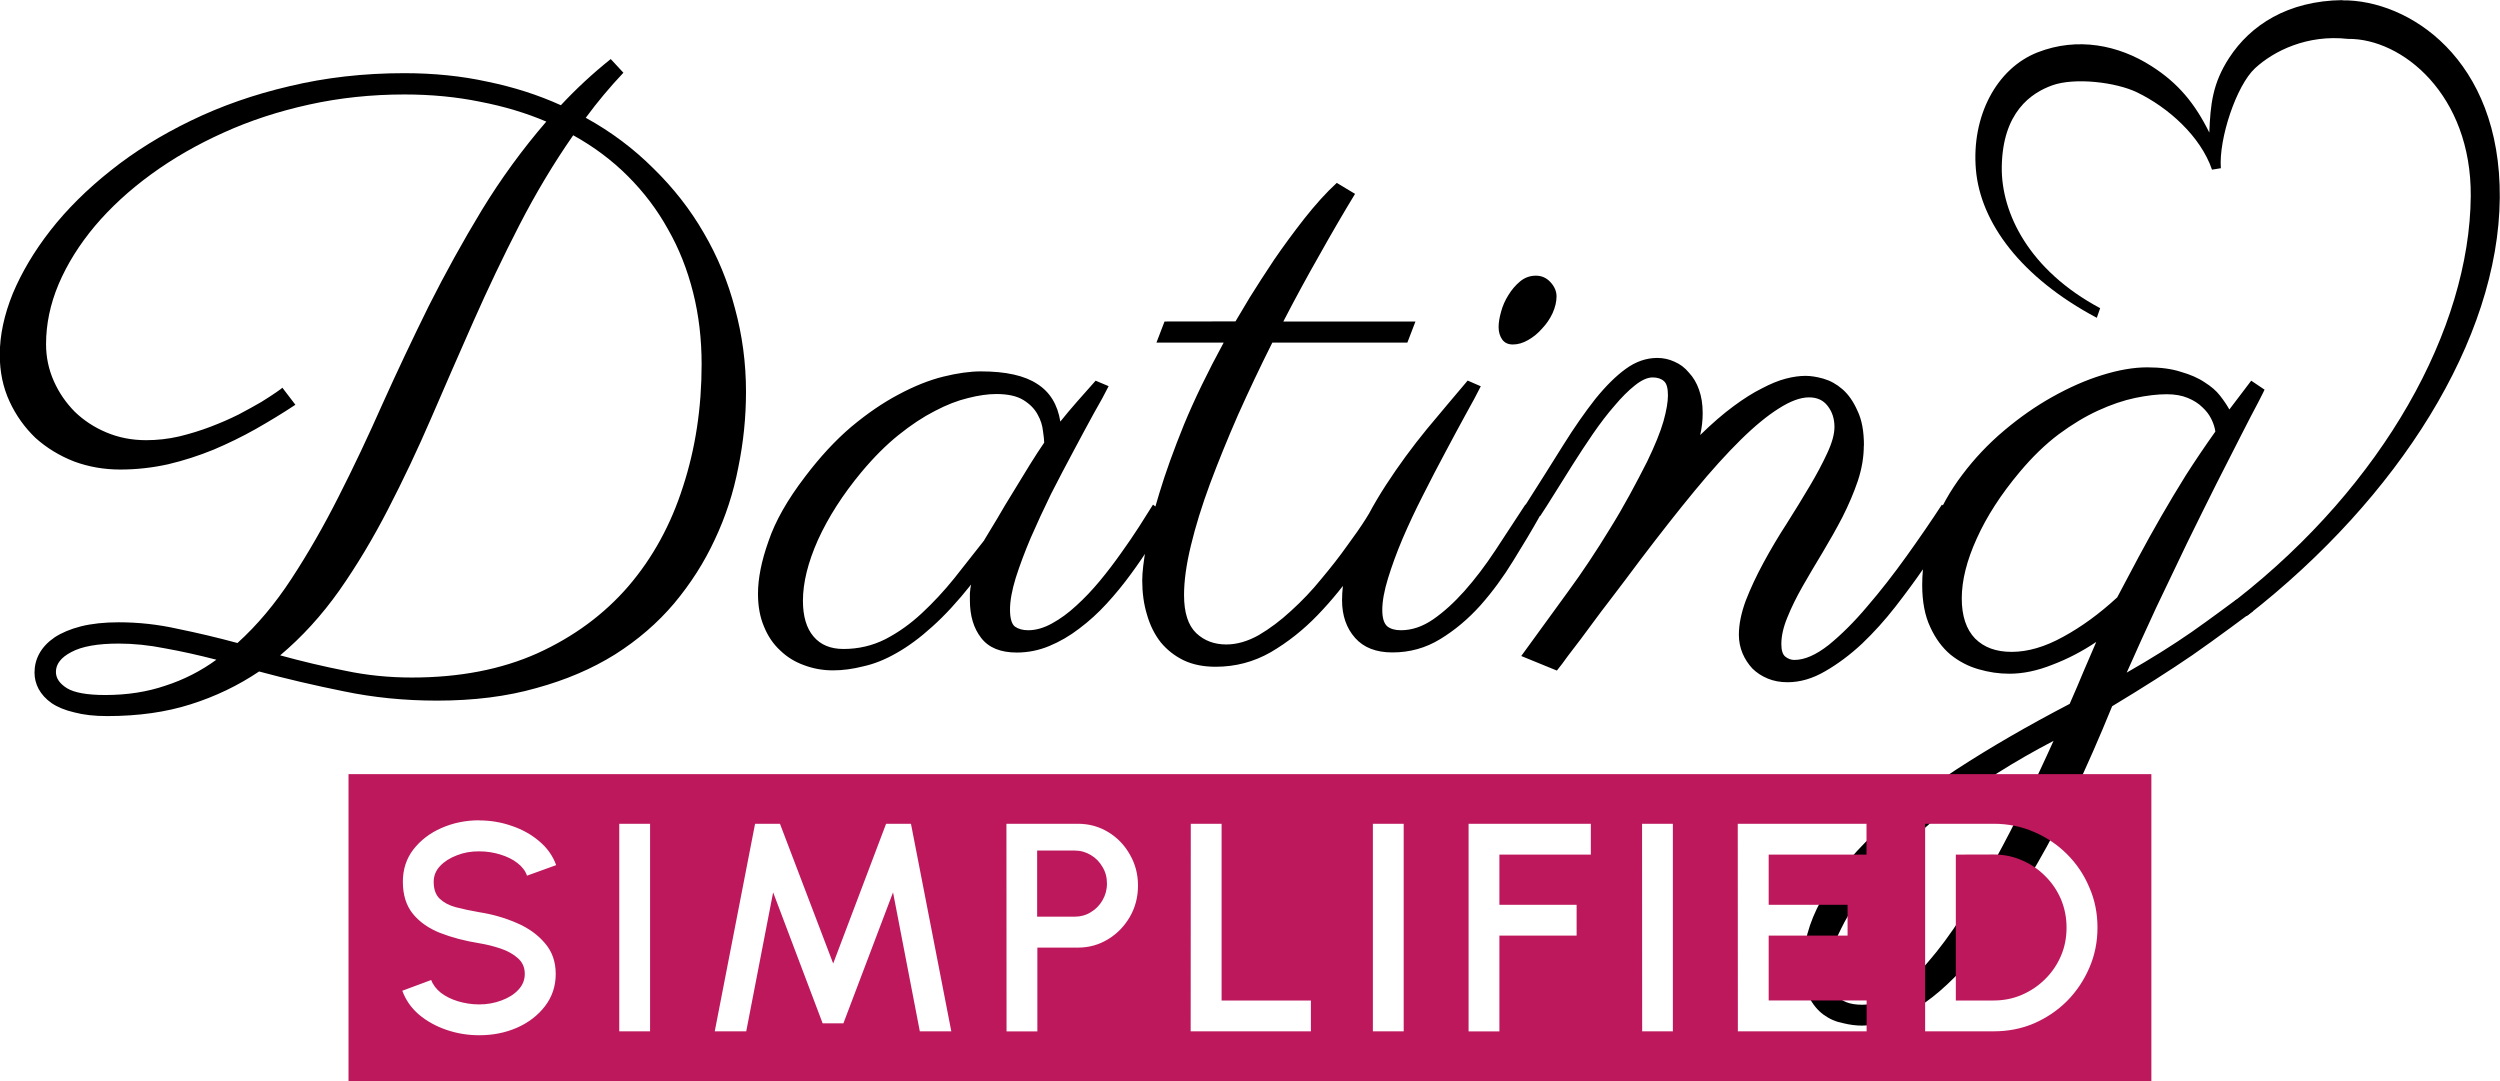 <?xml version="1.0" encoding="UTF-8" standalone="no"?>
<!-- Created with Inkscape (http://www.inkscape.org/) -->

<svg
   width="84.318"
   height="36.473"
   viewBox="0 0 22.309 9.65"
   version="1.1"
   id="svg1"
   inkscape:version="1.4 (86a8ad7, 2024-10-11)"
   sodipodi:docname="light-logo-full.svg"
   xmlns:inkscape="http://www.inkscape.org/namespaces/inkscape"
   xmlns:sodipodi="http://sodipodi.sourceforge.net/DTD/sodipodi-0.dtd"
   xmlns="http://www.w3.org/2000/svg"
   xmlns:svg="http://www.w3.org/2000/svg">
  <sodipodi:namedview
     id="namedview1"
     pagecolor="#505050"
     bordercolor="#eeeeee"
     borderopacity="1"
     inkscape:showpageshadow="0"
     inkscape:pageopacity="0"
     inkscape:pagecheckerboard="0"
     inkscape:deskcolor="#505050"
     inkscape:document-units="mm"
     showguides="true"
     inkscape:zoom="8"
     inkscape:cx="37.625"
     inkscape:cy="17.4375"
     inkscape:window-width="1920"
     inkscape:window-height="1009"
     inkscape:window-x="-8"
     inkscape:window-y="-8"
     inkscape:window-maximized="1"
     inkscape:current-layer="layer1" />
  <defs
     id="defs1" />
  <g
     inkscape:label="Layer 1"
     inkscape:groupmode="layer"
     id="layer1"
     transform="translate(-59.523,-96.394)">
    <g
       id="g2">
      <path
         style="fill:#000000;fill-opacity:1;stroke-linecap:round;stroke-linejoin:round;stroke-miterlimit:4.5;paint-order:markers stroke fill"
         d="m 80.426,96.395 c -0.489,0.006 -0.821,0.224 -1.01,0.514 -0.15,0.23 -0.168,0.418 -0.178,0.668 -0.128,-0.259 -0.277,-0.441 -0.516,-0.593 -0.295,-0.189 -0.66,-0.262 -1.016,-0.123 -0.368,0.144 -0.591,0.571 -0.551,1.045 0.04,0.474 0.402,0.964 1.079,1.324 l 0.03,-0.086 c -0.634,-0.338 -0.884,-0.849 -0.878,-1.261 0.007,-0.49 0.264,-0.66 0.449,-0.727 0.201,-0.073 0.572,-0.029 0.76,0.063 0.276,0.134 0.565,0.39 0.667,0.689 l 0.079,-0.013 c -0.02,-0.263 0.139,-0.74 0.306,-0.893 0.166,-0.153 0.464,-0.302 0.828,-0.261 0.483,-0.006 1.103,0.498 1.096,1.404 -0.01,1.186 -0.78,2.574 -2.092,3.6 -0.038,0.03 0.005,0.044 0.035,0.081 0.029,0.037 0.032,0.086 0.07,0.057 1.342,-1.049 2.235,-2.459 2.246,-3.724 0.01,-1.245 -0.818,-1.769 -1.406,-1.762 z"
         id="path1"
         sodipodi:nodetypes="cscsssccssscczcccccccc" />
      <path
         style="font-size:7.408px;font-family:Parisienne;-inkscape-font-specification:Parisienne;letter-spacing:0px;stroke-width:4.233;stroke-linejoin:bevel;stroke-miterlimit:4.5;paint-order:markers stroke fill"
         d="m 65.086,97.043 c -0.121,0.128 -0.233,0.262 -0.336,0.402 0.227,0.125 0.428,0.276 0.604,0.452 0.178,0.174 0.328,0.365 0.449,0.575 0.123,0.21 0.216,0.435 0.279,0.676 0.065,0.239 0.098,0.486 0.098,0.742 0,0.227 -0.023,0.452 -0.069,0.676 -0.043,0.224 -0.113,0.439 -0.21,0.644 -0.094,0.203 -0.215,0.392 -0.362,0.568 -0.147,0.174 -0.323,0.326 -0.528,0.456 -0.205,0.128 -0.439,0.228 -0.702,0.3 -0.263,0.075 -0.558,0.112 -0.886,0.112 -0.292,0 -0.569,-0.028 -0.832,-0.083 -0.263,-0.053 -0.515,-0.112 -0.756,-0.177 -0.186,0.125 -0.389,0.223 -0.611,0.293 -0.219,0.07 -0.468,0.105 -0.745,0.105 -0.113,0 -0.211,-0.011 -0.293,-0.033 -0.082,-0.019 -0.15,-0.047 -0.203,-0.083 -0.051,-0.036 -0.089,-0.078 -0.116,-0.127 -0.024,-0.046 -0.036,-0.094 -0.036,-0.145 0,-0.06 0.014,-0.117 0.043,-0.17 0.031,-0.056 0.077,-0.104 0.137,-0.145 0.063,-0.041 0.141,-0.074 0.235,-0.098 0.096,-0.024 0.209,-0.036 0.336,-0.036 0.176,0 0.351,0.019 0.525,0.058 0.176,0.036 0.355,0.078 0.535,0.127 0.176,-0.159 0.336,-0.35 0.481,-0.572 0.147,-0.224 0.287,-0.468 0.42,-0.731 0.135,-0.265 0.266,-0.543 0.394,-0.832 0.13,-0.289 0.268,-0.58 0.412,-0.872 0.147,-0.292 0.305,-0.578 0.474,-0.857 0.171,-0.28 0.363,-0.543 0.575,-0.789 -0.181,-0.077 -0.377,-0.136 -0.59,-0.177 -0.21,-0.043 -0.435,-0.065 -0.676,-0.065 -0.294,0 -0.578,0.03 -0.85,0.09 -0.273,0.06 -0.527,0.143 -0.763,0.25 -0.236,0.106 -0.452,0.23 -0.648,0.373 -0.195,0.142 -0.363,0.297 -0.503,0.463 -0.137,0.164 -0.245,0.336 -0.322,0.517 -0.075,0.178 -0.112,0.357 -0.112,0.535 0,0.116 0.023,0.225 0.069,0.329 0.046,0.104 0.109,0.195 0.188,0.275 0.08,0.077 0.174,0.139 0.282,0.184 0.109,0.046 0.227,0.069 0.354,0.069 0.099,0 0.197,-0.011 0.293,-0.033 0.099,-0.024 0.193,-0.053 0.282,-0.087 0.089,-0.034 0.172,-0.07 0.25,-0.109 0.077,-0.041 0.145,-0.078 0.203,-0.112 0.058,-0.036 0.102,-0.065 0.134,-0.087 0.034,-0.024 0.052,-0.037 0.054,-0.04 l 0.116,0.152 c -0.113,0.075 -0.232,0.147 -0.355,0.217 -0.121,0.068 -0.246,0.129 -0.376,0.184 -0.13,0.053 -0.265,0.097 -0.405,0.13 -0.14,0.031 -0.282,0.047 -0.427,0.047 -0.145,0 -0.282,-0.024 -0.412,-0.072 -0.13,-0.051 -0.245,-0.121 -0.344,-0.21 -0.096,-0.092 -0.174,-0.2 -0.232,-0.326 -0.058,-0.125 -0.087,-0.264 -0.087,-0.416 0,-0.174 0.039,-0.356 0.116,-0.546 0.08,-0.191 0.192,-0.379 0.336,-0.564 0.147,-0.188 0.327,-0.367 0.539,-0.535 0.212,-0.169 0.451,-0.317 0.716,-0.445 0.268,-0.13 0.561,-0.233 0.879,-0.307 0.321,-0.077 0.662,-0.116 1.024,-0.116 0.263,0 0.51,0.025 0.742,0.076 0.234,0.048 0.452,0.118 0.655,0.21 0.137,-0.147 0.286,-0.285 0.445,-0.412 z m 0.698,2.601 c 0,-0.224 -0.025,-0.438 -0.076,-0.64 -0.051,-0.203 -0.125,-0.391 -0.224,-0.564 -0.096,-0.174 -0.216,-0.332 -0.358,-0.474 -0.142,-0.142 -0.305,-0.264 -0.488,-0.365 -0.176,0.253 -0.336,0.521 -0.481,0.803 -0.145,0.282 -0.281,0.568 -0.409,0.857 -0.128,0.289 -0.253,0.576 -0.376,0.861 -0.123,0.285 -0.252,0.557 -0.387,0.818 -0.133,0.258 -0.277,0.499 -0.434,0.723 -0.157,0.222 -0.333,0.415 -0.528,0.579 0.193,0.053 0.386,0.099 0.579,0.137 0.193,0.041 0.392,0.061 0.597,0.061 0.424,0 0.798,-0.072 1.121,-0.217 0.323,-0.147 0.593,-0.346 0.81,-0.597 0.217,-0.253 0.38,-0.55 0.488,-0.89 0.111,-0.34 0.166,-0.704 0.166,-1.092 z m -5.321,2.952 c 0.195,0 0.374,-0.028 0.535,-0.083 0.164,-0.053 0.316,-0.13 0.456,-0.232 -0.159,-0.041 -0.311,-0.075 -0.456,-0.101 -0.145,-0.029 -0.283,-0.043 -0.416,-0.043 -0.188,0 -0.329,0.025 -0.423,0.076 -0.092,0.048 -0.137,0.107 -0.137,0.177 0,0.056 0.033,0.104 0.098,0.145 0.068,0.041 0.182,0.061 0.344,0.061 z m 8.953,-2.756 c -0.031,0.063 -0.076,0.145 -0.134,0.246 -0.055,0.101 -0.116,0.213 -0.181,0.336 -0.065,0.121 -0.131,0.247 -0.199,0.38 -0.065,0.133 -0.125,0.263 -0.181,0.391 -0.053,0.125 -0.098,0.245 -0.134,0.358 -0.034,0.111 -0.051,0.205 -0.051,0.282 0,0.077 0.014,0.128 0.043,0.152 0.031,0.022 0.071,0.033 0.119,0.033 0.07,0 0.141,-0.021 0.213,-0.061 0.075,-0.041 0.147,-0.094 0.217,-0.159 0.072,-0.065 0.142,-0.139 0.21,-0.221 0.068,-0.082 0.13,-0.164 0.188,-0.246 0.06,-0.084 0.115,-0.164 0.163,-0.239 0.048,-0.077 0.089,-0.142 0.123,-0.195 l 0.13,0.101 c -0.041,0.077 -0.089,0.16 -0.145,0.25 -0.055,0.089 -0.117,0.18 -0.184,0.271 -0.065,0.089 -0.136,0.176 -0.213,0.26 -0.077,0.084 -0.159,0.159 -0.246,0.224 -0.084,0.065 -0.174,0.117 -0.268,0.156 -0.094,0.039 -0.191,0.058 -0.289,0.058 -0.145,0 -0.251,-0.043 -0.318,-0.13 -0.068,-0.087 -0.101,-0.199 -0.101,-0.336 v -0.061 c 0.002,-0.034 0.006,-0.06 0.011,-0.08 -0.121,0.152 -0.236,0.277 -0.347,0.376 -0.109,0.099 -0.215,0.177 -0.318,0.235 -0.101,0.058 -0.2,0.098 -0.297,0.119 -0.094,0.024 -0.184,0.036 -0.271,0.036 -0.092,0 -0.178,-0.016 -0.26,-0.047 -0.08,-0.029 -0.15,-0.072 -0.21,-0.13 -0.063,-0.058 -0.111,-0.129 -0.145,-0.213 -0.036,-0.084 -0.054,-0.182 -0.054,-0.293 0,-0.137 0.031,-0.294 0.094,-0.47 0.06,-0.178 0.169,-0.37 0.326,-0.575 0.133,-0.176 0.27,-0.324 0.412,-0.445 0.145,-0.121 0.286,-0.217 0.423,-0.289 0.14,-0.075 0.273,-0.128 0.398,-0.159 0.125,-0.031 0.238,-0.047 0.336,-0.047 0.222,0 0.389,0.037 0.503,0.112 0.113,0.072 0.182,0.184 0.206,0.336 0.048,-0.06 0.099,-0.121 0.152,-0.181 0.053,-0.06 0.107,-0.122 0.163,-0.184 z m -1.111,1.375 c 0.031,-0.051 0.07,-0.115 0.116,-0.192 0.046,-0.08 0.094,-0.16 0.145,-0.242 0.051,-0.084 0.1,-0.165 0.148,-0.242 0.048,-0.077 0.09,-0.142 0.127,-0.195 0,-0.022 -0.004,-0.057 -0.011,-0.105 -0.005,-0.048 -0.02,-0.097 -0.047,-0.145 -0.027,-0.051 -0.069,-0.094 -0.127,-0.13 -0.058,-0.036 -0.139,-0.054 -0.242,-0.054 -0.075,0 -0.159,0.012 -0.253,0.036 -0.092,0.022 -0.191,0.06 -0.297,0.116 -0.104,0.053 -0.211,0.124 -0.322,0.213 -0.111,0.089 -0.222,0.2 -0.333,0.333 -0.166,0.2 -0.295,0.402 -0.387,0.604 -0.089,0.2 -0.134,0.381 -0.134,0.543 0,0.137 0.031,0.244 0.094,0.318 0.063,0.075 0.152,0.112 0.268,0.112 0.133,0 0.257,-0.029 0.373,-0.087 0.116,-0.06 0.224,-0.137 0.326,-0.232 0.101,-0.094 0.198,-0.198 0.289,-0.311 0.092,-0.116 0.181,-0.229 0.268,-0.34 z m 2.243,-1.953 c 0.024,-0.041 0.066,-0.112 0.127,-0.213 0.063,-0.101 0.135,-0.213 0.217,-0.336 0.084,-0.123 0.175,-0.246 0.271,-0.369 0.099,-0.125 0.195,-0.232 0.289,-0.318 l 0.163,0.098 c -0.104,0.171 -0.21,0.353 -0.318,0.546 -0.109,0.191 -0.216,0.388 -0.322,0.593 h 1.179 l -0.072,0.188 h -1.205 c -0.109,0.217 -0.211,0.433 -0.307,0.647 -0.094,0.215 -0.177,0.42 -0.25,0.615 -0.072,0.195 -0.129,0.379 -0.17,0.55 -0.041,0.169 -0.061,0.316 -0.061,0.441 0,0.157 0.036,0.27 0.109,0.34 0.072,0.068 0.162,0.101 0.268,0.101 0.094,0 0.191,-0.028 0.289,-0.083 0.099,-0.058 0.195,-0.13 0.289,-0.217 0.096,-0.087 0.187,-0.182 0.271,-0.286 0.087,-0.104 0.163,-0.201 0.228,-0.293 0.068,-0.092 0.123,-0.171 0.166,-0.239 0.043,-0.07 0.07,-0.113 0.08,-0.13 l 0.134,0.101 c -0.084,0.14 -0.18,0.288 -0.286,0.445 -0.106,0.157 -0.224,0.303 -0.354,0.438 -0.128,0.133 -0.268,0.244 -0.42,0.333 -0.152,0.087 -0.316,0.13 -0.492,0.13 -0.109,0 -0.204,-0.019 -0.286,-0.058 -0.08,-0.039 -0.147,-0.092 -0.203,-0.159 -0.055,-0.07 -0.096,-0.152 -0.123,-0.246 -0.029,-0.094 -0.043,-0.197 -0.043,-0.307 0,-0.072 0.012,-0.175 0.036,-0.307 0.022,-0.133 0.06,-0.289 0.116,-0.47 0.055,-0.183 0.129,-0.388 0.221,-0.615 0.094,-0.227 0.212,-0.47 0.354,-0.731 h -0.6 l 0.072,-0.188 z m 2.865,-0.224 c 0,0.048 -0.012,0.099 -0.036,0.152 -0.024,0.051 -0.055,0.096 -0.094,0.137 -0.036,0.041 -0.077,0.075 -0.123,0.101 -0.046,0.027 -0.092,0.04 -0.137,0.04 -0.041,0 -0.072,-0.014 -0.094,-0.043 -0.022,-0.031 -0.033,-0.069 -0.033,-0.112 0,-0.039 0.007,-0.084 0.022,-0.137 0.014,-0.053 0.036,-0.102 0.065,-0.148 0.029,-0.048 0.064,-0.089 0.105,-0.123 0.041,-0.034 0.088,-0.051 0.141,-0.051 0.051,0 0.094,0.019 0.13,0.058 0.036,0.039 0.054,0.081 0.054,0.127 z m -0.676,0.803 c -0.031,0.063 -0.076,0.146 -0.134,0.25 -0.055,0.101 -0.116,0.213 -0.181,0.336 -0.065,0.121 -0.131,0.248 -0.199,0.383 -0.068,0.133 -0.129,0.263 -0.184,0.391 -0.053,0.125 -0.096,0.244 -0.13,0.354 -0.034,0.111 -0.051,0.205 -0.051,0.282 0,0.07 0.014,0.118 0.043,0.145 0.029,0.024 0.07,0.036 0.123,0.036 0.099,0 0.195,-0.033 0.289,-0.098 0.094,-0.065 0.187,-0.15 0.279,-0.253 0.094,-0.106 0.186,-0.227 0.275,-0.362 0.089,-0.135 0.178,-0.271 0.268,-0.409 l 0.13,0.101 c -0.07,0.125 -0.15,0.259 -0.239,0.402 -0.087,0.142 -0.184,0.275 -0.293,0.398 -0.109,0.121 -0.228,0.221 -0.358,0.3 -0.13,0.08 -0.273,0.119 -0.427,0.119 -0.145,0 -0.256,-0.043 -0.333,-0.13 -0.077,-0.087 -0.116,-0.199 -0.116,-0.336 0,-0.162 0.037,-0.33 0.112,-0.506 0.075,-0.176 0.168,-0.35 0.279,-0.521 0.113,-0.174 0.235,-0.34 0.365,-0.499 0.133,-0.159 0.254,-0.304 0.365,-0.434 z m 3.418,0.528 c 0,0.104 -0.018,0.21 -0.054,0.318 -0.036,0.106 -0.082,0.213 -0.137,0.322 -0.055,0.106 -0.115,0.211 -0.177,0.315 -0.063,0.104 -0.122,0.204 -0.177,0.3 -0.055,0.097 -0.101,0.189 -0.137,0.279 -0.036,0.087 -0.054,0.166 -0.054,0.239 0,0.056 0.012,0.093 0.036,0.112 0.024,0.019 0.051,0.029 0.08,0.029 0.092,0 0.194,-0.045 0.307,-0.134 0.113,-0.092 0.228,-0.206 0.344,-0.344 0.118,-0.137 0.235,-0.287 0.351,-0.449 0.116,-0.162 0.221,-0.315 0.315,-0.459 l 0.13,0.101 c -0.019,0.029 -0.054,0.087 -0.105,0.174 -0.051,0.084 -0.113,0.182 -0.188,0.293 -0.075,0.109 -0.159,0.223 -0.253,0.344 -0.092,0.118 -0.191,0.228 -0.297,0.329 -0.106,0.099 -0.216,0.181 -0.329,0.246 -0.111,0.065 -0.223,0.098 -0.336,0.098 -0.065,0 -0.124,-0.011 -0.177,-0.033 -0.053,-0.022 -0.099,-0.052 -0.137,-0.09 -0.036,-0.039 -0.065,-0.083 -0.087,-0.134 -0.022,-0.053 -0.033,-0.109 -0.033,-0.166 0,-0.094 0.021,-0.195 0.061,-0.304 0.043,-0.111 0.096,-0.224 0.159,-0.34 0.063,-0.116 0.131,-0.232 0.206,-0.347 0.075,-0.118 0.143,-0.23 0.206,-0.336 0.063,-0.106 0.115,-0.204 0.156,-0.293 0.043,-0.092 0.065,-0.17 0.065,-0.235 0,-0.075 -0.021,-0.137 -0.061,-0.188 -0.039,-0.051 -0.094,-0.076 -0.166,-0.076 -0.077,0 -0.166,0.033 -0.268,0.098 -0.101,0.063 -0.215,0.156 -0.34,0.279 -0.125,0.123 -0.263,0.275 -0.412,0.456 -0.147,0.178 -0.307,0.382 -0.481,0.611 -0.099,0.133 -0.195,0.26 -0.289,0.383 -0.041,0.053 -0.082,0.107 -0.123,0.163 -0.041,0.056 -0.082,0.111 -0.123,0.166 -0.041,0.053 -0.08,0.104 -0.116,0.152 -0.036,0.051 -0.069,0.094 -0.098,0.13 l -0.318,-0.13 0.423,-0.582 c 0.06,-0.082 0.122,-0.17 0.184,-0.264 0.063,-0.094 0.124,-0.191 0.184,-0.289 0.063,-0.101 0.122,-0.203 0.177,-0.304 0.055,-0.101 0.107,-0.2 0.156,-0.297 0.07,-0.145 0.118,-0.264 0.145,-0.358 0.027,-0.097 0.04,-0.174 0.04,-0.232 0,-0.065 -0.012,-0.107 -0.036,-0.127 -0.024,-0.022 -0.058,-0.033 -0.101,-0.033 -0.046,0 -0.099,0.024 -0.159,0.072 -0.058,0.046 -0.118,0.106 -0.181,0.181 -0.063,0.072 -0.127,0.156 -0.192,0.25 -0.063,0.092 -0.123,0.183 -0.181,0.275 -0.058,0.092 -0.112,0.178 -0.163,0.26 -0.051,0.082 -0.093,0.148 -0.127,0.199 l -0.13,-0.101 c 0.123,-0.193 0.234,-0.369 0.333,-0.528 0.101,-0.162 0.198,-0.3 0.289,-0.416 0.094,-0.116 0.184,-0.205 0.271,-0.268 0.089,-0.065 0.183,-0.098 0.282,-0.098 0.053,0 0.104,0.011 0.152,0.033 0.051,0.022 0.094,0.054 0.13,0.098 0.039,0.041 0.069,0.092 0.09,0.152 0.022,0.06 0.033,0.13 0.033,0.21 0,0.063 -0.007,0.128 -0.022,0.195 0.106,-0.104 0.205,-0.189 0.297,-0.257 0.092,-0.068 0.176,-0.121 0.253,-0.159 0.077,-0.041 0.148,-0.07 0.213,-0.087 0.065,-0.017 0.124,-0.025 0.177,-0.025 0.046,0 0.099,0.008 0.159,0.025 0.06,0.017 0.117,0.048 0.17,0.094 0.053,0.046 0.098,0.11 0.134,0.192 0.039,0.08 0.058,0.183 0.058,0.311 z m 2.073,1.754 c -0.125,0.084 -0.256,0.152 -0.391,0.203 -0.133,0.053 -0.26,0.08 -0.383,0.08 -0.092,0 -0.183,-0.013 -0.275,-0.04 -0.092,-0.026 -0.175,-0.07 -0.25,-0.13 -0.075,-0.063 -0.135,-0.145 -0.181,-0.246 -0.048,-0.101 -0.072,-0.227 -0.072,-0.376 0,-0.181 0.033,-0.354 0.098,-0.521 0.065,-0.166 0.152,-0.321 0.26,-0.463 0.109,-0.145 0.233,-0.276 0.373,-0.394 0.14,-0.118 0.283,-0.218 0.43,-0.3 0.15,-0.084 0.298,-0.15 0.445,-0.195 0.147,-0.046 0.281,-0.069 0.402,-0.069 0.118,0 0.218,0.013 0.3,0.04 0.084,0.024 0.156,0.055 0.213,0.094 0.058,0.036 0.104,0.076 0.137,0.119 0.034,0.043 0.061,0.084 0.083,0.123 l 0.195,-0.257 0.119,0.08 c 0,0.002 -0.019,0.041 -0.058,0.116 -0.039,0.072 -0.089,0.17 -0.152,0.293 -0.063,0.123 -0.136,0.268 -0.221,0.434 -0.082,0.164 -0.169,0.339 -0.26,0.525 -0.089,0.186 -0.181,0.377 -0.275,0.575 -0.092,0.198 -0.18,0.392 -0.264,0.582 0.219,-0.125 0.412,-0.246 0.579,-0.362 0.166,-0.116 0.399,-0.29 0.399,-0.29 l 0.149,0.103 c 0,0 -0.338,0.253 -0.541,0.393 -0.2,0.137 -0.439,0.289 -0.716,0.456 -0.229,0.562 -0.45,1.026 -0.662,1.393 -0.212,0.369 -0.414,0.661 -0.604,0.875 -0.188,0.215 -0.363,0.365 -0.525,0.452 -0.164,0.087 -0.311,0.13 -0.441,0.13 -0.053,0 -0.11,-0.007 -0.17,-0.022 -0.063,-0.012 -0.121,-0.037 -0.174,-0.076 -0.053,-0.039 -0.096,-0.092 -0.13,-0.159 -0.036,-0.068 -0.054,-0.154 -0.054,-0.26 0,-0.203 0.054,-0.403 0.163,-0.6 0.106,-0.198 0.262,-0.394 0.467,-0.59 0.203,-0.195 0.451,-0.389 0.745,-0.582 0.297,-0.193 0.632,-0.387 1.006,-0.582 0.046,-0.104 0.088,-0.203 0.127,-0.297 0.039,-0.092 0.075,-0.176 0.109,-0.253 z m 0.188,-0.398 c 0.065,-0.123 0.129,-0.244 0.192,-0.362 0.065,-0.121 0.131,-0.24 0.199,-0.358 0.07,-0.121 0.143,-0.244 0.221,-0.369 0.08,-0.125 0.168,-0.256 0.264,-0.391 -0.005,-0.036 -0.017,-0.074 -0.036,-0.112 -0.019,-0.039 -0.046,-0.074 -0.08,-0.105 -0.034,-0.034 -0.077,-0.061 -0.13,-0.083 -0.053,-0.022 -0.116,-0.033 -0.188,-0.033 -0.082,0 -0.176,0.011 -0.282,0.033 -0.104,0.022 -0.213,0.059 -0.329,0.112 -0.116,0.053 -0.234,0.124 -0.354,0.213 -0.118,0.089 -0.234,0.201 -0.347,0.336 -0.166,0.198 -0.294,0.395 -0.383,0.593 -0.089,0.195 -0.134,0.374 -0.134,0.535 0,0.157 0.04,0.276 0.119,0.358 0.08,0.08 0.188,0.119 0.326,0.119 0.145,0 0.298,-0.045 0.459,-0.134 0.164,-0.089 0.326,-0.207 0.485,-0.354 z m -2.275,3.635 c 0.092,0 0.187,-0.034 0.286,-0.101 0.099,-0.068 0.199,-0.16 0.3,-0.279 0.101,-0.116 0.201,-0.251 0.3,-0.405 0.099,-0.154 0.197,-0.32 0.293,-0.496 0.096,-0.174 0.188,-0.352 0.275,-0.535 0.089,-0.183 0.174,-0.363 0.253,-0.539 -0.359,0.188 -0.667,0.383 -0.922,0.586 -0.253,0.205 -0.461,0.4 -0.622,0.586 -0.162,0.186 -0.279,0.353 -0.351,0.503 -0.075,0.15 -0.112,0.264 -0.112,0.344 0,0.099 0.022,0.18 0.065,0.242 0.043,0.063 0.122,0.094 0.235,0.094 z"
         id="text1"
         aria-label="Dating"
         sodipodi:nodetypes="cccccscccccscccscccscccscccccccccsscsccssccscsccccccccscccscccccscccccccscsscccccscccccccccscscccccccccscscccccccscsccscscccccscccscccccscccccscccccccscccccscscccssccccccccccccccscscccccccsccscccsccccccccccsscsscssscccccccsscsscsccccsscscccccccccccscsccscccccccssccscscscscscccccscccccsccccscscccsscccccscccsccccssscccccssccsscscssccsccccsccccccccccccscscsccccccccccccccsscccccscsccccscsccccccsccc" />
    </g>
    <path
       id="path4"
       style="fill:#be185d;stroke-width:4.233;stroke-linejoin:bevel;stroke-miterlimit:4.5;paint-order:markers stroke fill"
       d="m 62.633,103.302 v 2.742 h 16.088 v -2.742 z m 1.166,0.413 c 0.1,0 0.196,0.016 0.288,0.048 0.093,0.031 0.175,0.076 0.246,0.136 0.071,0.059 0.123,0.131 0.153,0.215 l -0.26,0.094 c -0.015,-0.043 -0.044,-0.081 -0.086,-0.113 -0.042,-0.033 -0.094,-0.058 -0.153,-0.076 -0.059,-0.018 -0.121,-0.028 -0.188,-0.028 -0.071,-8.8e-4 -0.137,0.011 -0.198,0.035 -0.061,0.023 -0.111,0.054 -0.15,0.095 -0.039,0.041 -0.058,0.088 -0.058,0.142 0,0.066 0.018,0.117 0.054,0.151 0.036,0.034 0.084,0.06 0.145,0.076 0.062,0.016 0.131,0.031 0.207,0.044 0.122,0.019 0.234,0.052 0.337,0.097 0.104,0.045 0.187,0.105 0.25,0.18 0.064,0.074 0.096,0.165 0.096,0.274 0,0.109 -0.032,0.205 -0.096,0.288 -0.063,0.082 -0.146,0.146 -0.25,0.192 -0.103,0.045 -0.215,0.067 -0.337,0.067 -0.101,0 -0.199,-0.016 -0.292,-0.048 -0.093,-0.032 -0.175,-0.077 -0.245,-0.136 -0.07,-0.06 -0.119,-0.131 -0.149,-0.213 l 0.258,-0.096 c 0.015,0.042 0.044,0.08 0.086,0.114 0.043,0.033 0.094,0.058 0.153,0.076 0.06,0.018 0.123,0.028 0.189,0.028 0.071,0 0.137,-0.012 0.198,-0.035 0.063,-0.023 0.113,-0.054 0.151,-0.095 0.039,-0.041 0.058,-0.088 0.058,-0.143 0,-0.056 -0.02,-0.103 -0.061,-0.139 -0.04,-0.036 -0.091,-0.065 -0.153,-0.086 -0.062,-0.021 -0.126,-0.037 -0.193,-0.048 -0.13,-0.021 -0.246,-0.052 -0.349,-0.092 -0.102,-0.041 -0.183,-0.097 -0.243,-0.171 -0.059,-0.073 -0.089,-0.168 -0.089,-0.286 0,-0.11 0.031,-0.206 0.094,-0.288 0.064,-0.082 0.147,-0.146 0.25,-0.191 0.104,-0.046 0.217,-0.069 0.337,-0.069 z m 1.25,0.03 h 0.275 v 1.852 h -0.275 z m 1.212,0 h 0.222 l 0.475,1.247 0.472,-1.247 h 0.222 l 0.36,1.852 h -0.281 l -0.239,-1.24 -0.443,1.169 h -0.185 l -0.442,-1.169 -0.24,1.24 h -0.281 z m 2.243,0 h 0.638 c 0.1,0 0.189,0.025 0.27,0.074 0.081,0.049 0.146,0.116 0.193,0.2 0.049,0.084 0.073,0.176 0.073,0.278 0,0.103 -0.025,0.197 -0.074,0.281 -0.049,0.083 -0.113,0.149 -0.194,0.198 -0.081,0.049 -0.17,0.074 -0.267,0.074 h -0.363 v 0.748 h -0.275 z m 1.645,0 h 0.275 v 1.577 h 0.797 v 0.275 h -1.073 z m 1.625,0 h 0.275 v 1.852 h -0.275 z m 0.854,0 h 1.091 v 0.275 h -0.816 v 0.448 h 0.689 v 0.275 h -0.689 v 0.855 h -0.275 z m 1.548,0 h 0.275 v 1.852 H 74.177 Z m 0.854,0 h 1.149 v 0.275 H 75.306 v 0.448 h 0.704 v 0.275 H 75.306 v 0.579 h 0.874 v 0.275 h -1.149 z m 1.672,0 h 0.612 c 0.128,0 0.248,0.024 0.36,0.073 0.112,0.048 0.21,0.114 0.295,0.199 0.085,0.085 0.151,0.183 0.198,0.295 0.049,0.111 0.073,0.231 0.073,0.359 0,0.128 -0.024,0.248 -0.073,0.36 -0.048,0.111 -0.114,0.21 -0.198,0.295 -0.085,0.085 -0.183,0.151 -0.295,0.2 -0.112,0.048 -0.232,0.071 -0.36,0.071 h -0.612 z m -7.924,0.239 v 0.59 h 0.335 c 0.053,0 0.101,-0.013 0.144,-0.04 0.044,-0.026 0.079,-0.062 0.104,-0.106 0.026,-0.044 0.04,-0.094 0.04,-0.149 0,-0.056 -0.013,-0.105 -0.04,-0.149 -0.026,-0.045 -0.06,-0.08 -0.104,-0.106 -0.043,-0.026 -0.091,-0.04 -0.144,-0.04 z m 8.198,0.036 v 1.302 h 0.337 c 0.09,0 0.174,-0.017 0.251,-0.05 0.078,-0.034 0.148,-0.08 0.208,-0.14 0.061,-0.06 0.108,-0.129 0.142,-0.208 0.034,-0.079 0.05,-0.163 0.05,-0.253 0,-0.09 -0.017,-0.174 -0.05,-0.253 -0.034,-0.079 -0.081,-0.148 -0.142,-0.208 -0.06,-0.06 -0.129,-0.107 -0.208,-0.14 -0.078,-0.034 -0.161,-0.051 -0.251,-0.051 z" />
  </g>
</svg>
